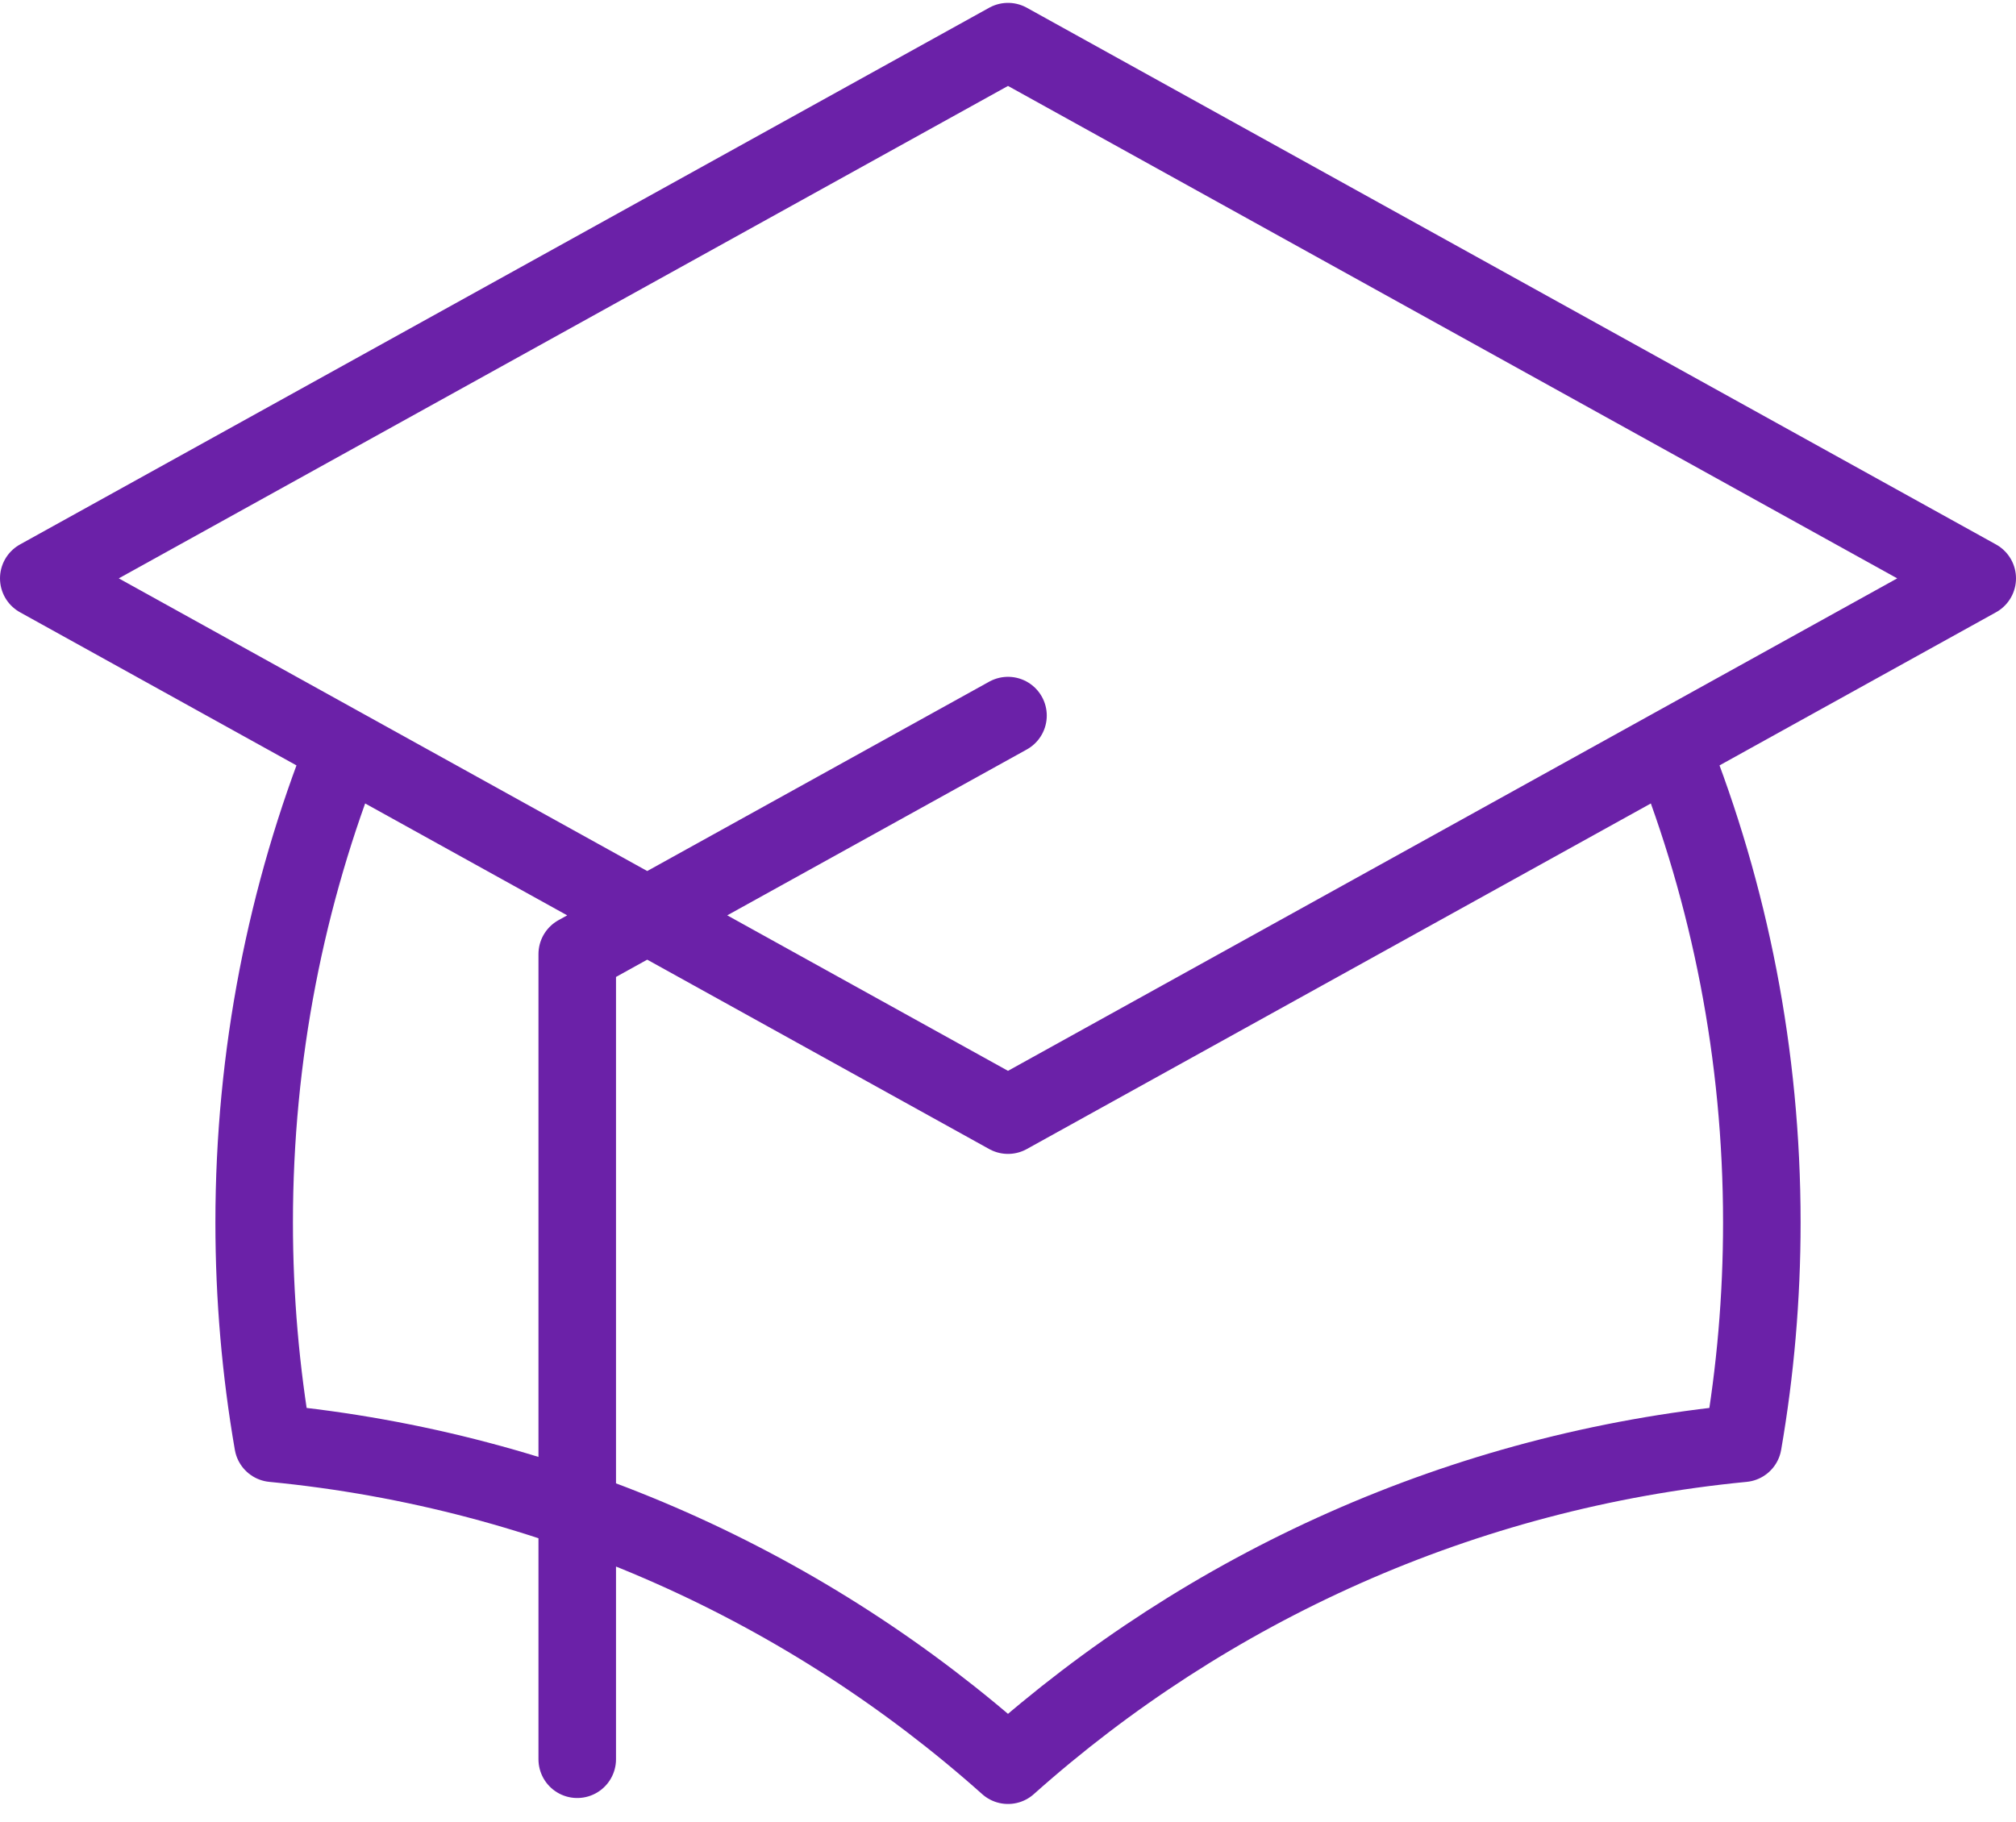 <svg width="52" height="47" viewBox="0 0 52 47" fill="none" xmlns="http://www.w3.org/2000/svg">
<path d="M14.889 45.389V24.616L26 18.462M26 28.771L51 14.922L26 1.074L1 14.922L26 28.771ZM26 28.771L43.109 19.294C44.616 23.084 45.444 27.215 45.444 31.54C45.444 33.483 45.277 35.386 44.957 37.237C37.706 37.94 31.136 40.959 26 45.543C20.864 40.959 14.294 37.94 7.043 37.237C6.723 35.386 6.556 33.483 6.556 31.54C6.556 27.215 7.384 23.084 8.891 19.294L26 28.771Z" stroke="#6B21A8" stroke-width="2" stroke-linecap="round" stroke-linejoin="round"/>
</svg>
